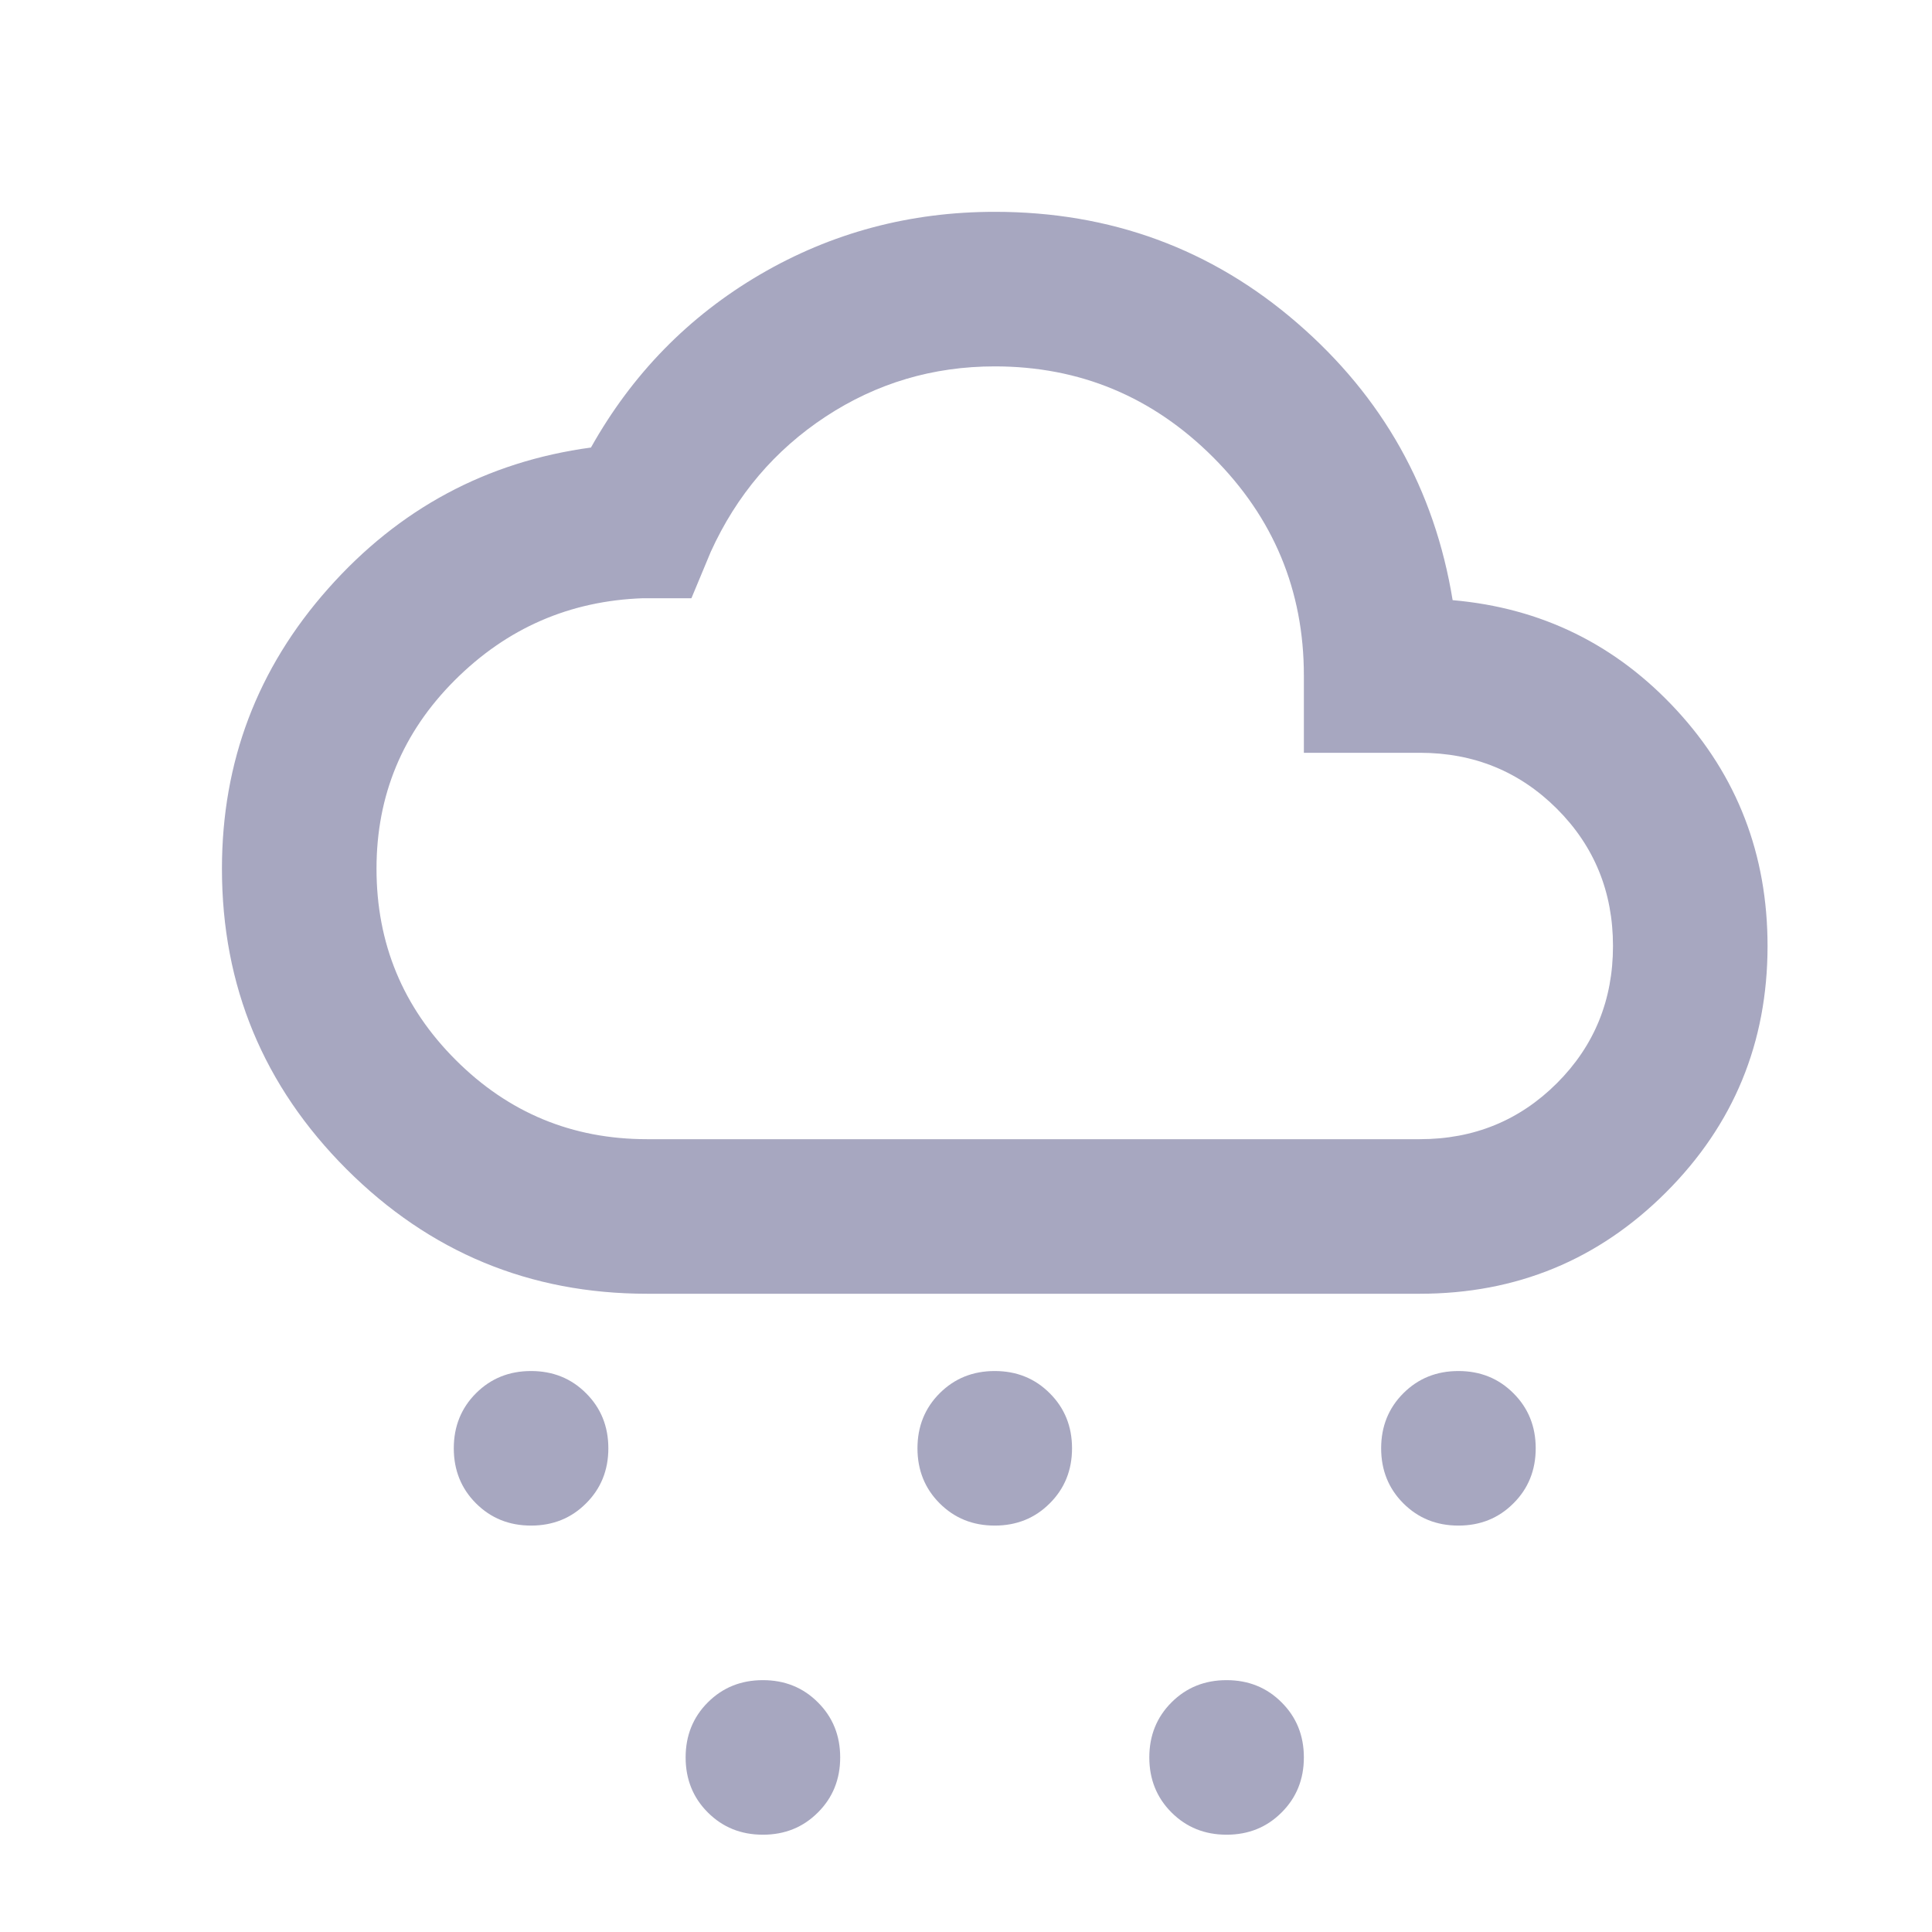 <svg width="25" height="25" viewBox="0 0 25 25" fill="none" xmlns="http://www.w3.org/2000/svg">
<path d="M6.872 19.741C6.588 19.741 6.351 19.645 6.159 19.453C5.968 19.262 5.872 19.024 5.872 18.741C5.872 18.458 5.968 18.22 6.159 18.029C6.351 17.837 6.588 17.741 6.872 17.741C7.155 17.741 7.393 17.837 7.584 18.029C7.776 18.22 7.872 18.458 7.872 18.741C7.872 19.024 7.776 19.262 7.584 19.453C7.393 19.645 7.155 19.741 6.872 19.741ZM18.872 19.741C18.588 19.741 18.351 19.645 18.159 19.453C17.968 19.262 17.872 19.024 17.872 18.741C17.872 18.458 17.968 18.22 18.159 18.029C18.351 17.837 18.588 17.741 18.872 17.741C19.155 17.741 19.393 17.837 19.584 18.029C19.776 18.22 19.872 18.458 19.872 18.741C19.872 19.024 19.776 19.262 19.584 19.453C19.393 19.645 19.155 19.741 18.872 19.741ZM9.872 23.741C9.588 23.741 9.351 23.645 9.159 23.453C8.968 23.262 8.872 23.024 8.872 22.741C8.872 22.458 8.968 22.22 9.159 22.029C9.351 21.837 9.588 21.741 9.872 21.741C10.155 21.741 10.393 21.837 10.584 22.029C10.776 22.22 10.872 22.458 10.872 22.741C10.872 23.024 10.776 23.262 10.584 23.453C10.393 23.645 10.155 23.741 9.872 23.741ZM12.872 19.741C12.588 19.741 12.351 19.645 12.159 19.453C11.968 19.262 11.872 19.024 11.872 18.741C11.872 18.458 11.968 18.22 12.159 18.029C12.351 17.837 12.588 17.741 12.872 17.741C13.155 17.741 13.393 17.837 13.584 18.029C13.776 18.22 13.872 18.458 13.872 18.741C13.872 19.024 13.776 19.262 13.584 19.453C13.393 19.645 13.155 19.741 12.872 19.741ZM15.872 23.741C15.588 23.741 15.351 23.645 15.159 23.453C14.968 23.262 14.872 23.024 14.872 22.741C14.872 22.458 14.968 22.22 15.159 22.029C15.351 21.837 15.588 21.741 15.872 21.741C16.155 21.741 16.393 21.837 16.584 22.029C16.776 22.22 16.872 22.458 16.872 22.741C16.872 23.024 16.776 23.262 16.584 23.453C16.393 23.645 16.155 23.741 15.872 23.741ZM8.372 16.741C6.855 16.741 5.559 16.203 4.484 15.129C3.409 14.053 2.872 12.758 2.872 11.241C2.872 9.858 3.33 8.649 4.247 7.616C5.163 6.583 6.297 5.974 7.647 5.791C8.18 4.841 8.909 4.095 9.834 3.553C10.759 3.012 11.772 2.741 12.872 2.741C14.372 2.741 15.676 3.22 16.784 4.178C17.893 5.137 18.563 6.333 18.797 7.766C19.947 7.866 20.913 8.341 21.697 9.191C22.48 10.041 22.872 11.058 22.872 12.241C22.872 13.491 22.434 14.553 21.559 15.428C20.684 16.303 19.622 16.741 18.372 16.741H8.372ZM8.372 14.741H18.372C19.072 14.741 19.663 14.499 20.147 14.016C20.63 13.533 20.872 12.941 20.872 12.241C20.872 11.541 20.63 10.949 20.147 10.466C19.663 9.983 19.072 9.741 18.372 9.741H16.872V8.741C16.872 7.641 16.48 6.699 15.697 5.916C14.913 5.133 13.972 4.741 12.872 4.741C12.072 4.741 11.343 4.958 10.684 5.391C10.026 5.824 9.53 6.408 9.197 7.141L8.947 7.741H8.322C7.372 7.774 6.559 8.128 5.884 8.803C5.209 9.478 4.872 10.291 4.872 11.241C4.872 12.208 5.213 13.033 5.897 13.716C6.58 14.399 7.405 14.741 8.372 14.741Z" fill="#A7A7C0"/>
</svg>
